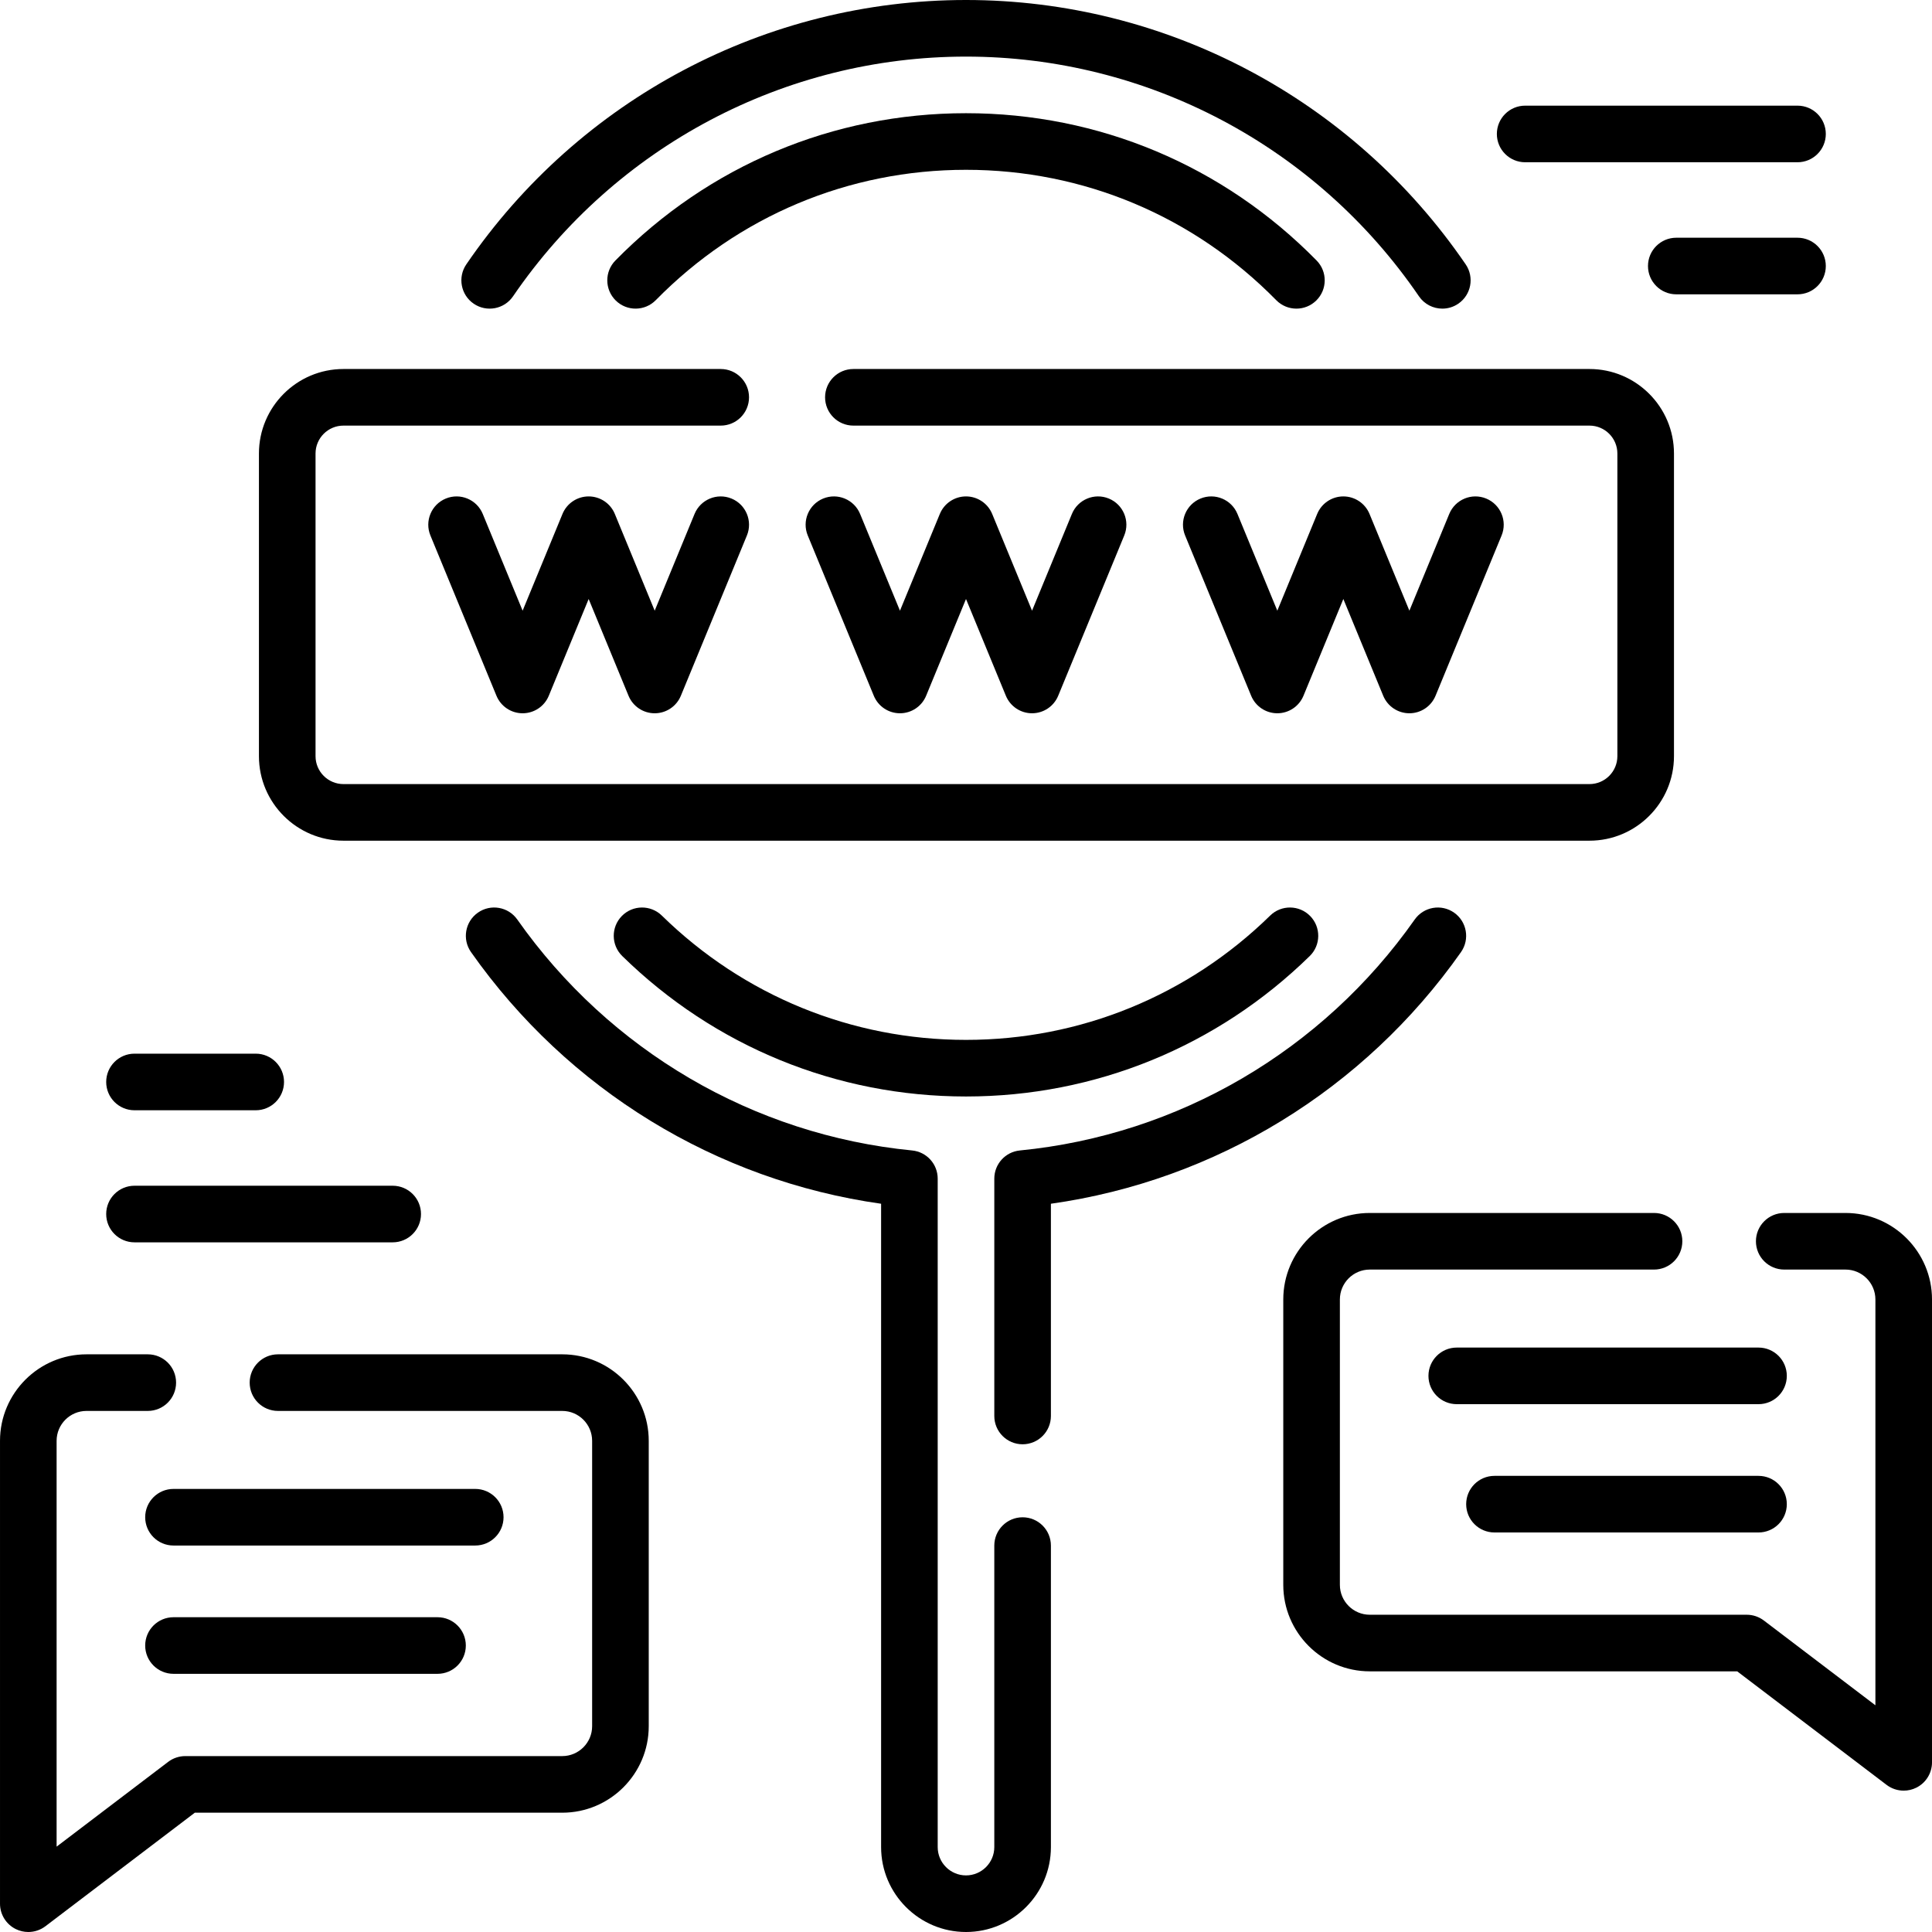<svg id="Layer_1" enable-background="new 0 0 512 512" height="512" viewBox="0 0 512 512" width="512" xmlns="http://www.w3.org/2000/svg"><g><path d="m148.998 358.91h-75.331c-4.142 0-7.5 3.357-7.5 7.5s3.358 7.5 7.5 7.5h75.331c4.369 0 7.923 3.557 7.923 7.929v75.616c0 4.372-3.554 7.929-7.923 7.929h-99.898c-1.639 0-3.233.537-4.538 1.529l-29.562 22.467v-107.541c0-4.372 3.554-7.929 7.923-7.929h16.239c4.142 0 7.5-3.357 7.5-7.5s-3.358-7.5-7.5-7.5h-16.239c-12.64 0-22.923 10.287-22.923 22.929v122.661c0 2.85 1.615 5.453 4.167 6.719 1.056.523 2.197.781 3.332.781 1.61 0 3.209-.518 4.539-1.528l39.588-30.088h97.372c12.64 0 22.923-10.286 22.923-22.929v-75.616c0-12.642-10.283-22.929-22.923-22.929z"/><path d="m133.445 402.081c0-4.143-3.358-7.5-7.5-7.5h-79.968c-4.142 0-7.5 3.357-7.5 7.5s3.358 7.5 7.5 7.5h79.968c4.142 0 7.5-3.357 7.5-7.5z"/><path d="m45.977 428.581c-4.142 0-7.5 3.357-7.5 7.5s3.358 7.5 7.5 7.5h69.972c4.142 0 7.5-3.357 7.5-7.5s-3.358-7.5-7.5-7.5z"/><path d="m489.078 321.449h-16.238c-4.143 0-7.5 3.357-7.5 7.5s3.357 7.5 7.5 7.5h16.238c4.369 0 7.923 3.557 7.923 7.929v107.541l-29.562-22.467c-1.305-.991-2.899-1.528-4.538-1.528h-99.898c-4.369 0-7.923-3.557-7.923-7.929v-75.617c0-4.372 3.554-7.929 7.923-7.929h75.33c4.143 0 7.5-3.357 7.5-7.5s-3.357-7.5-7.5-7.5h-75.33c-12.64 0-22.923 10.286-22.923 22.929v75.617c0 12.643 10.283 22.929 22.923 22.929h97.372l39.588 30.087c1.33 1.011 2.93 1.528 4.539 1.528 1.136 0 2.276-.258 3.332-.781 2.553-1.266 4.167-3.869 4.167-6.719v-122.661c-.001-12.642-10.284-22.929-22.923-22.929z"/><path d="m466.024 357.12h-79.969c-4.143 0-7.5 3.357-7.5 7.5s3.357 7.5 7.5 7.5h79.969c4.143 0 7.5-3.357 7.5-7.5s-3.357-7.5-7.5-7.5z"/><path d="m466.024 391.12h-69.973c-4.143 0-7.5 3.357-7.5 7.5s3.357 7.5 7.5 7.5h69.973c4.143 0 7.5-3.357 7.5-7.5s-3.357-7.5-7.5-7.5z"/><path d="m404.182 43h72.176c4.143 0 7.5-3.357 7.5-7.5s-3.357-7.5-7.5-7.5h-72.176c-4.143 0-7.5 3.357-7.5 7.5s3.358 7.5 7.5 7.5z"/><path d="m476.358 63h-32.125c-4.143 0-7.5 3.357-7.5 7.5s3.357 7.5 7.5 7.5h32.125c4.143 0 7.5-3.357 7.5-7.5s-3.358-7.5-7.5-7.5z"/><path d="m35.642 329.232h68.426c4.142 0 7.5-3.357 7.5-7.5s-3.358-7.5-7.5-7.5h-68.426c-4.142 0-7.5 3.357-7.5 7.5s3.358 7.5 7.5 7.5z"/><path d="m35.642 294.232h32.126c4.142 0 7.5-3.357 7.5-7.5s-3.358-7.5-7.5-7.5h-32.126c-4.142 0-7.5 3.357-7.5 7.5s3.358 7.5 7.5 7.5z"/><path d="m193.857 132.122c-3.829-1.575-8.213.248-9.792 4.077l-10.565 25.64-10.565-25.64c-1.158-2.81-3.896-4.643-6.935-4.643s-5.777 1.833-6.935 4.643l-10.565 25.64-10.565-25.64c-1.579-3.83-5.963-5.653-9.792-4.077-3.83 1.578-5.655 5.962-4.077 9.792l17.5 42.468c1.158 2.81 3.896 4.643 6.935 4.643s5.777-1.833 6.935-4.643l10.564-25.64 10.565 25.64c1.158 2.81 3.896 4.643 6.935 4.643s5.777-1.833 6.935-4.643l17.5-42.468c1.578-3.83-.248-8.214-4.078-9.792z"/><path d="m214.066 141.914 17.5 42.468c1.158 2.81 3.896 4.643 6.935 4.643s5.776-1.833 6.935-4.643l10.564-25.64 10.565 25.64c1.158 2.81 3.896 4.643 6.935 4.643s5.776-1.833 6.935-4.643l17.5-42.468c1.578-3.83-.247-8.214-4.077-9.792-3.829-1.576-8.213.247-9.792 4.077l-10.565 25.64-10.565-25.64c-1.158-2.81-3.896-4.643-6.935-4.643s-5.776 1.833-6.935 4.643l-10.566 25.641-10.566-25.641c-1.578-3.83-5.961-5.653-9.792-4.077-3.829 1.578-5.655 5.963-4.076 9.792z"/><path d="m338.5 189.025c3.038 0 5.776-1.833 6.935-4.643l10.565-25.64 10.565 25.64c1.158 2.81 3.896 4.643 6.935 4.643s5.776-1.833 6.935-4.643l17.5-42.468c1.578-3.83-.247-8.214-4.077-9.792-3.829-1.576-8.213.247-9.792 4.077l-10.565 25.64-10.565-25.64c-1.158-2.81-3.896-4.643-6.935-4.643s-5.776 1.833-6.935 4.643l-10.565 25.64-10.565-25.64c-1.578-3.83-5.963-5.652-9.792-4.077-3.83 1.578-5.655 5.962-4.077 9.792l17.5 42.468c1.157 2.81 3.895 4.643 6.933 4.643z"/><path d="m91.015 222.791h330.212c12.348 0 22.394-10.046 22.394-22.395v-80.212c0-12.348-10.046-22.394-22.394-22.394h-195.072c-4.142 0-7.5 3.357-7.5 7.5s3.358 7.5 7.5 7.5h195.072c4.077 0 7.394 3.316 7.394 7.394v80.212c0 4.077-3.316 7.395-7.394 7.395h-330.212c-4.077 0-7.394-3.317-7.394-7.395v-80.212c0-4.077 3.317-7.394 7.394-7.394h99.985c4.142 0 7.5-3.357 7.5-7.5s-3.358-7.5-7.5-7.5h-99.985c-12.348 0-22.394 10.046-22.394 22.394v80.212c0 12.349 10.046 22.395 22.394 22.395z"/><path d="m125.538 80.484c3.419 2.337 8.087 1.461 10.424-1.961 27.184-39.776 72.059-63.523 120.038-63.523s92.853 23.747 120.037 63.522c1.453 2.126 3.806 3.27 6.199 3.27 1.458 0 2.931-.425 4.225-1.309 3.42-2.338 4.298-7.005 1.961-10.424-29.982-43.868-79.485-70.059-132.422-70.059s-102.441 26.19-132.422 70.06c-2.337 3.419-1.46 8.086 1.96 10.424z"/><path d="m338.212 79.547c1.469 1.495 3.409 2.244 5.351 2.244 1.897 0 3.796-.716 5.256-2.149 2.955-2.902 2.997-7.651.095-10.606-24.727-25.172-57.724-39.036-92.914-39.036s-68.188 13.863-92.914 39.035c-2.902 2.955-2.86 7.704.095 10.606 2.956 2.903 7.705 2.859 10.606-.095 21.884-22.277 51.081-34.546 82.213-34.546s60.33 12.269 82.212 34.547z"/><path d="m336.604 242.642c-21.697 21.241-50.323 32.939-80.604 32.939s-58.907-11.698-80.604-32.939c-2.96-2.896-7.708-2.847-10.606.112-2.897 2.96-2.847 7.709.113 10.606 24.517 24.002 56.869 37.221 91.097 37.221s66.58-13.219 91.098-37.221c2.959-2.897 3.01-7.646.112-10.606-2.896-2.957-7.643-3.013-10.606-.112z"/><path d="m387.178 252.317c2.384-3.388 1.569-8.066-1.818-10.449-3.387-2.384-8.065-1.568-10.449 1.818-24.47 34.779-62.609 57.086-104.641 61.2-3.841.375-6.77 3.604-6.77 7.464v62.9c0 4.143 3.357 7.5 7.5 7.5s7.5-3.357 7.5-7.5v-56.245c43.691-6.169 83.012-30.208 108.678-66.688z"/><path d="m271 402.097c-4.143 0-7.5 3.357-7.5 7.5v79.903c0 4.136-3.364 7.5-7.5 7.5s-7.5-3.364-7.5-7.5v-177.15c0-3.859-2.929-7.089-6.77-7.464-42.032-4.114-80.172-26.421-104.641-61.2-2.383-3.389-7.062-4.203-10.449-1.818-3.388 2.383-4.202 7.062-1.818 10.449 25.666 36.48 64.987 60.52 108.678 66.688v170.495c0 12.406 10.094 22.5 22.5 22.5s22.5-10.094 22.5-22.5v-79.903c0-4.143-3.357-7.5-7.5-7.5z"/></g></svg>